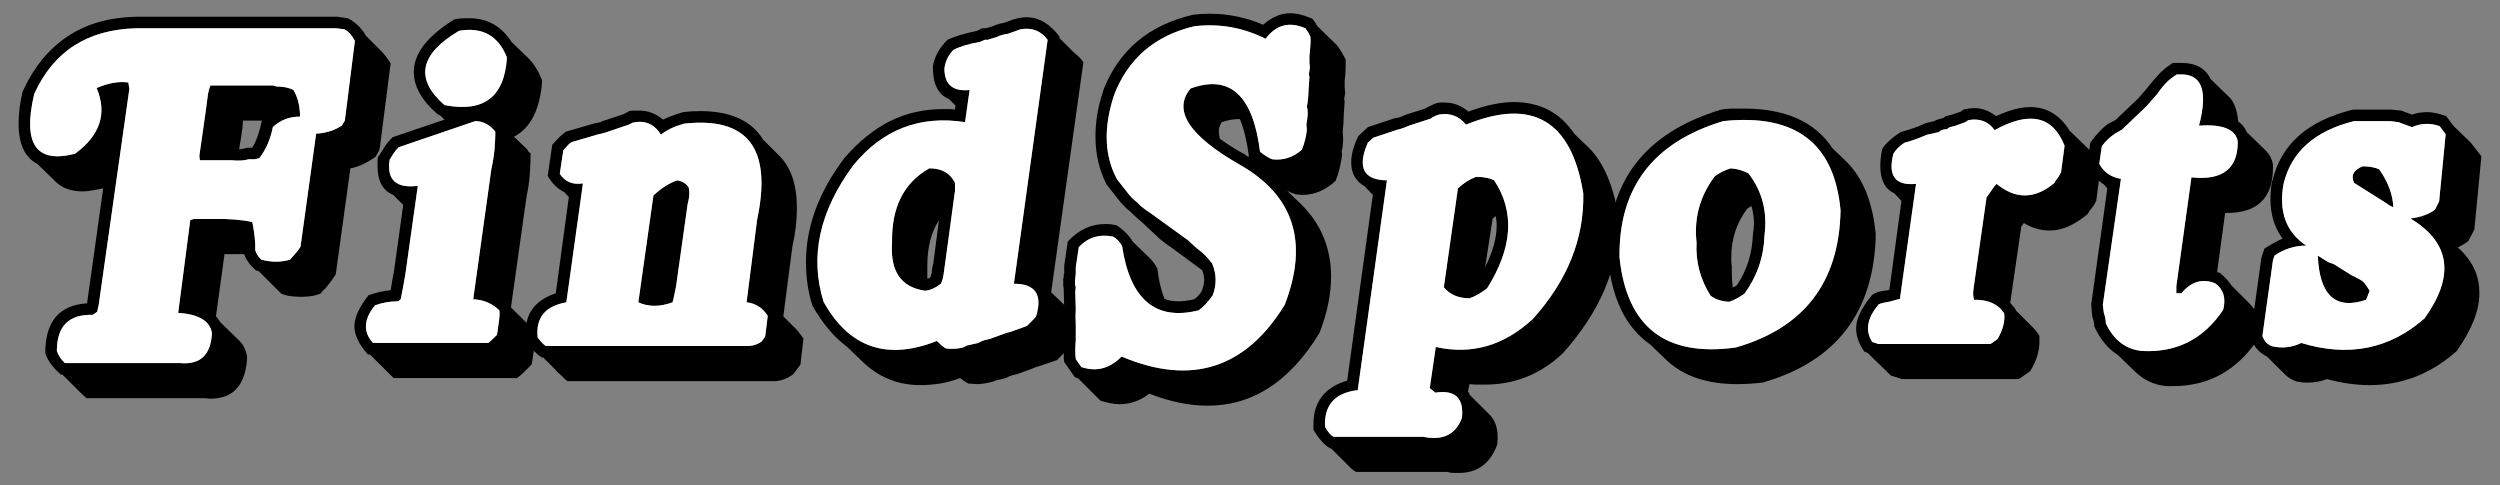 <?xml version="1.0" encoding="UTF-8"?>
<svg id="Layer_1" data-name="Layer 1" xmlns="http://www.w3.org/2000/svg" viewBox="0 0 3045.31 591.01">
  <rect x="0" y="0" width="3045.31" height="591.01" fill="#808080" stroke="none"/>
  <defs>
    <style>
      .cls-1 {
        fill: #000;
      }

      .cls-1, .cls-2 {
        stroke-width: 0px;
      }

      .cls-2 {
        fill: #fff;
      }
    </style>
  </defs>
  <g id="FindSports">
    <path class="cls-1" d="M1820.08,219.7c-5.31-2.85-12.68-4.29-22.08-4.29-7.77,2.86-15.12,7.55-22.07,14.06l-17.17,120.44c7.35,8.97,17.78,13.45,31.27,13.45,3.68-1.22,7.26-2.84,10.74-4.89,3.47-2.03,7.05-4.48,10.73-7.33,31.07-49.31,33.93-93.13,8.58-131.44ZM1809.05,325.46l9.2-59.3c.81-.4,2.04-1.43,3.68-3.05.4,2.04.7,3.97.91,5.8.2,1.84.31,3.77.31,5.81,0,15.08-4.71,32-14.11,50.74h.01ZM1820.08,219.7c-5.31-2.85-12.68-4.29-22.08-4.29-7.77,2.86-15.12,7.55-22.07,14.06l-17.17,120.44c7.35,8.97,17.78,13.45,31.27,13.45,3.68-1.22,7.26-2.84,10.74-4.89,3.47-2.03,7.05-4.48,10.73-7.33,31.07-49.31,33.93-93.13,8.58-131.44ZM1809.05,325.46l9.2-59.3c.81-.4,2.04-1.43,3.68-3.05.4,2.04.7,3.97.91,5.8.2,1.84.31,3.77.31,5.81,0,15.08-4.71,32-14.11,50.74h.01ZM1935.38,179.95l-17.79-17.12c-17.17-25.67-41.69-38.51-73.59-38.51-15.94,0-34.34,3.88-55.19,11.62-8.58-7.34-18.2-11-28.81-11h-5.53c-1.63,0-3.67.4-6.13,1.22-6.55,2.85-10.64,4.88-12.27,6.11l-23.3,7.34c-.42.4-.82.61-1.23.61h-.62c-3.28,2.04-7.15,3.27-11.65,3.67l-33.11,11-11.64,11.01c-5.73,11.82-8.59,22.42-8.59,31.79,0,13.45,5.52,23.23,16.56,29.34l9.81,10.39-31.28,226.21c-27.39,8.15-41.09,25.88-41.09,53.18v6.72c6.53,11,13.29,18.54,20.23,22.62h1.23l22.08,22.01c2.45,2.85,5.31,5.1,8.59,6.72h111c2.45.82,4.91,1.22,7.35,1.22h6.75c22.48,0,38.02-11.42,46.6-34.24,0-1.22.09-2.75.3-4.58.2-1.84.3-3.16.3-3.97,0-12.23-3.28-21.62-9.81-28.13l-23.31-23.23c-.82-.81-1.33-1.62-1.53-2.44-.21-.82-.72-1.63-1.53-2.45l1.84-9.17c3.28.4,6.34.61,9.2.61h9.82c35.97,0,67.46-12.63,94.44-37.91,45.38-50.52,68.06-103.72,68.06-159.56v-6.72c-6.14-38.31-18.2-66.43-36.18-84.38l.02.02ZM1867.3,388.43c-35.16,32.62-74.62,44.02-118.36,34.24l-7.35,50.13,6.74,5.51c24.12-3.67,34.95,6.52,32.5,30.57-7.35,20.37-23.09,28.12-47.21,23.23h-109.16c-3.68-2.05-7.16-6.12-10.43-12.23-1.23-26.49,12.05-41.36,39.86-44.63l35.57-255.54c-28.62-.4-36.39-15.69-23.31-45.85l6.74-6.12,29.44-9.78c2.04-.4,4.19-1.01,6.44-1.84,2.24-.81,4.8-1.83,7.67-3.05l26.37-8.55c1.62-1.63,4.9-3.27,9.81-4.89,13.49-2.45,24.53,1.63,33.11,12.22,80.96-33.01,128.57-5.1,142.89,83.76,1.23,55.02-19.23,105.97-61.33,152.84v-.02ZM1798,215.41c-7.77,2.86-15.12,7.55-22.07,14.06l-17.17,120.44c7.35,8.97,17.78,13.45,31.27,13.45,3.68-1.22,7.26-2.84,10.74-4.89,3.47-2.03,7.05-4.48,10.73-7.33,31.07-49.31,33.93-93.13,8.58-131.44-5.31-2.85-12.68-4.29-22.08-4.29ZM1822.84,268.91c.2,1.84.31,3.77.31,5.81,0,15.08-4.71,32-14.11,50.74l9.2-59.3c.81-.4,2.04-1.43,3.68-3.05.4,2.04.7,3.97.91,5.8h.01Z"/>
    <path class="cls-2" d="M1867.3,388.43c42.1-46.86,62.56-97.81,61.33-152.84-14.32-88.85-61.94-116.77-142.89-83.76-8.58-10.6-19.63-14.67-33.11-12.22-4.91,1.63-8.18,3.27-9.81,4.89l-26.37,8.55c-2.87,1.22-5.43,2.24-7.67,3.05-2.25.83-4.4,1.44-6.44,1.84l-29.44,9.78-6.74,6.12c-13.08,30.16-5.31,45.45,23.31,45.85l-35.57,255.54c-27.81,3.27-41.09,18.14-39.86,44.63,3.27,6.12,6.74,10.18,10.43,12.23h109.16c24.12,4.88,39.86-2.86,47.21-23.23,2.45-24.04-8.38-34.24-32.5-30.57l-6.74-5.51,7.35-50.13c43.74,9.79,83.2-1.62,118.36-34.24v.02ZM1775.93,229.47c6.95-6.51,14.3-11.2,22.07-14.06,9.4,0,16.76,1.44,22.08,4.29,25.35,38.31,22.49,82.13-8.58,131.44-3.68,2.85-7.26,5.3-10.73,7.33-3.48,2.05-7.06,3.67-10.74,4.89-13.49,0-23.92-4.48-31.27-13.45l17.17-120.44Z"/>
    <path class="cls-1" d="M2129.78,211.13c-3.28-1.62-6.54-2.95-9.81-3.97-3.29-1.01-7.16-1.73-11.65-2.13-6.96,2.04-13.5,5.3-19.63,9.78-17.99,24.05-25.36,50.95-22.08,80.69-1.23,23.23,4.49,44.84,17.17,64.81,6.14,4.49,13.69,6.94,22.69,7.33,5.72-2.03,11.86-5.29,18.4-9.78,15.54-21.19,23.71-45.03,24.53-71.53,3.68-28.52-2.87-53.59-19.63-75.19h.01ZM2136.22,278.08c-.21,2.24-.52,4.59-.92,7.04-.82,23.64-7.35,44.43-19.63,62.35-.82.82-1.63,1.32-2.45,1.53s-1.63.72-2.44,1.53c-.42-3.26-.72-6.31-.92-9.17-.21-2.84-.3-5.89-.3-9.17v-7.95c-.42-2.03-.62-3.86-.62-5.5v-5.5c0-22.42,6.54-42.18,19.63-59.3,2.45-1.63,4.09-2.65,4.91-3.05,2.04,7.33,3.06,14.27,3.06,20.78,0,2.05-.1,4.19-.3,6.42h-.02ZM2129.78,211.13c-3.28-1.62-6.54-2.95-9.81-3.97-3.29-1.01-7.16-1.73-11.65-2.13-6.96,2.04-13.5,5.3-19.63,9.78-17.99,24.05-25.36,50.95-22.08,80.69-1.23,23.23,4.49,44.84,17.17,64.81,6.14,4.49,13.69,6.94,22.69,7.33,5.72-2.03,11.86-5.29,18.4-9.78,15.54-21.19,23.71-45.03,24.53-71.53,3.68-28.52-2.87-53.59-19.63-75.19h.01ZM2136.22,278.08c-.21,2.24-.52,4.59-.92,7.04-.82,23.64-7.35,44.43-19.63,62.35-.82.82-1.63,1.32-2.45,1.53s-1.63.72-2.44,1.53c-.42-3.26-.72-6.31-.92-9.17-.21-2.84-.3-5.89-.3-9.17v-7.95c-.42-2.03-.62-3.86-.62-5.5v-5.5c0-22.42,6.54-42.18,19.63-59.3,2.45-1.63,4.09-2.65,4.91-3.05,2.04,7.33,3.06,14.27,3.06,20.78,0,2.05-.1,4.19-.3,6.42h-.02ZM2249.36,197.08l-17.17-16.51c-21.27-32.19-57.24-48.3-107.93-48.3h-14.11c-4.5,0-9,.41-13.49,1.22-91.99,27.72-137.99,86.61-137.99,176.69v4.88c4.91,49.32,22.08,84.17,51.51,104.55l17.79,17.12c20.85,20.79,50.07,31.18,87.69,31.18,10.21,0,20.64-.62,31.28-1.84,89.94-25.67,135.94-85.79,137.99-180.35-3.68-39.13-15.55-68.67-35.57-88.64h0ZM2114.44,423.28c-85.45,11.82-132.67-24.66-141.66-109.44-1.23-85.17,40.87-140.61,126.33-166.28,87.89-9.37,135.53,26.89,142.88,108.82-1.63,87.22-44.15,142.86-127.56,166.9h0ZM2119.97,207.16c-3.29-1.01-7.16-1.73-11.65-2.13-6.96,2.04-13.5,5.3-19.63,9.78-17.99,24.05-25.36,50.95-22.08,80.69-1.23,23.23,4.49,44.84,17.17,64.81,6.14,4.49,13.69,6.94,22.69,7.33,5.72-2.03,11.86-5.29,18.4-9.78,15.54-21.19,23.71-45.03,24.53-71.53,3.68-28.52-2.87-53.59-19.63-75.19-3.28-1.62-6.54-2.95-9.81-3.97h.01ZM2136.52,271.66c0,2.05-.1,4.19-.3,6.42-.21,2.24-.52,4.59-.92,7.04-.82,23.64-7.35,44.43-19.63,62.35-.82.82-1.63,1.32-2.45,1.53s-1.63.72-2.44,1.53c-.42-3.26-.72-6.31-.92-9.17-.21-2.84-.3-5.89-.3-9.17v-7.95c-.42-2.03-.62-3.86-.62-5.5v-5.5c0-22.42,6.54-42.18,19.63-59.3,2.45-1.63,4.09-2.65,4.91-3.05,2.04,7.33,3.06,14.27,3.06,20.78h-.02Z"/>
    <path class="cls-2" d="M2099.12,147.56c-85.46,25.67-127.56,81.11-126.33,166.28,8.99,84.78,56.21,121.26,141.66,109.44,83.41-24.04,125.93-79.68,127.56-166.9-7.35-81.93-54.99-118.2-142.88-108.82h-.01ZM2149.4,286.33c-.82,26.5-9,50.34-24.53,71.53-6.54,4.49-12.68,7.74-18.4,9.78-9-.39-16.55-2.84-22.69-7.33-12.68-19.97-18.4-41.58-17.17-64.81-3.28-29.75,4.09-56.64,22.08-80.69,6.13-4.48,12.67-7.73,19.63-9.78,4.49.4,8.37,1.12,11.65,2.13,3.27,1.02,6.53,2.36,9.81,3.97,16.76,21.61,23.31,46.67,19.63,75.19h-.01Z"/>
    <path class="cls-1" d="M2550.47,190.35c-2.86-4.88-6.14-8.96-9.81-12.22l-19.63-18.95c-11.87-19.16-27.81-28.74-47.84-28.74-11.86,0-25.75,3.67-41.69,11-8.59-6.51-17.38-9.78-26.37-9.78-1.64,0-3.38.1-5.21.3-1.85.21-4.6.72-8.28,1.53l-2.45,1.83-.62.62-12.88,4.28-5.52,1.22-3.06,2.45c-4.5.82-8.18,2.04-11.03,3.67l-10.43,2.45c-6.96,3.27-12.88,5.6-17.79,7.03-4.91,1.44-9.2,2.75-12.88,3.97-11.03,7.34-18.4,14.06-22.07,20.17-1.64,6.53-2.45,13.66-2.45,21.4,0,16.71,5.72,27.71,17.17,33.01l8.58,9.17-14.72,108.21-2.45.62c-3.28.4-6.34.91-9.2,1.53-2.86.61-5.93,1.94-9.2,3.97-6.13,7.33-10.94,14.47-14.41,21.39-3.48,6.94-5.21,13.45-5.21,19.56,0,4.89.82,9.59,2.45,14.06,1.63,4.49,4.09,9.17,7.36,14.05l4.29,1.84,28.22,27.51,13.49,4.28h142.28l14.1-9.78c4.09-6.93,6.95-13.25,8.59-18.96,1.63-5.7,2.45-11,2.45-15.89v-7.95c-2.05-3.67-4.91-7.34-8.59-11l-20.23-20.18v-.61c-.82-1.63-1.84-3.06-3.06-4.28-1.23-1.22-2.45-2.65-3.68-4.29l13.49-92.92c.81-.82,1.43-1.54,1.84-2.14.41-.62.82-1.31,1.23-2.14,9.82,6.12,20.45,9.17,31.9,9.17,14.72,0,30.04-6.72,45.99-20.17l2.45-4.28.62-.62c2.04-2.45,3.57-4.48,4.59-6.11,1.01-1.63,1.94-3.46,2.76-5.51l4.91-37.9c-2.45-5.71-5.11-11.01-7.97-15.9l-.03.03ZM2510.61,209.91c-.82,1.64-1.74,3.27-2.76,4.89-1.02,1.64-2.36,3.47-3.99,5.5l-1.23,2.45c-23.72,19.98-47.22,20.38-70.53,1.22-2.05,2.04-3.99,4.49-5.82,7.34-1.85,2.85-3.99,5.9-6.44,9.17l-15.33,107.59c-.41,2.45-.72,5.11-.91,7.96-.21,2.85.09,5.9.91,9.17,17.17-.4,29.44,5.1,36.8,16.5,1.23,9.38-1.44,19.78-7.97,31.18l-8.58,6.12h-136.76l-7.36-2.45c-9-13.85-6.34-29.14,7.97-45.85,1.63-.82,3.47-1.43,5.53-1.84,2.04-.39,4.29-.81,6.74-1.22l13.49-3.66,19.63-140.01c-25.36,2.45-34.55-9.78-27.6-36.68,2.85-4.89,7.35-9.37,13.49-13.45,6.95-1.63,16.15-4.89,27.6-9.79l14.11-3.05c2.45-2.45,5.72-3.67,9.81-3.67l3.68-2.45,5.52-1.22,13.49-4.88,3.68-2.45c13.89-2.45,24.53,1.63,31.89,12.22,42.52-23.63,70.94-17.32,85.25,18.96l-4.29,32.4h-.02Z"/>
    <path class="cls-2" d="M2514.9,177.51l-4.29,32.4c-.82,1.64-1.74,3.27-2.76,4.89-1.02,1.64-2.36,3.47-3.99,5.5l-1.23,2.45c-23.72,19.98-47.22,20.38-70.53,1.22-2.05,2.04-3.99,4.49-5.82,7.34-1.85,2.85-3.99,5.9-6.44,9.17l-15.33,107.59c-.41,2.45-.72,5.11-.91,7.96-.21,2.85.09,5.9.91,9.17,17.17-.4,29.44,5.1,36.8,16.5,1.23,9.38-1.44,19.78-7.97,31.18l-8.58,6.12h-136.76l-7.36-2.45c-9-13.85-6.34-29.14,7.97-45.85,1.63-.82,3.47-1.43,5.53-1.84,2.04-.39,4.29-.81,6.74-1.22l13.49-3.66,19.63-140.01c-25.36,2.45-34.55-9.78-27.6-36.68,2.85-4.89,7.35-9.37,13.49-13.45,6.95-1.63,16.15-4.89,27.6-9.79l14.11-3.05c2.45-2.45,5.72-3.67,9.81-3.67l3.68-2.45,5.52-1.22,13.49-4.88,3.68-2.45c13.89-2.45,24.53,1.63,31.89,12.22,42.52-23.63,70.94-17.32,85.25,18.96h-.02Z"/>
    <path class="cls-1" d="M2760.2,183.62l-23.31-22.62c-2.45-5.7-5.93-9.98-10.43-12.84-1.23-13.45-4.71-23.22-10.43-29.34l-23.3-22.62c-6.14-13.04-18-19.56-35.57-19.56h-10.43c-6.96,4.49-12.58,9.07-16.87,13.75-4.29,4.69-8.28,9.28-11.96,13.76l-1.84,2.45-3.07,3.66-4.29,4.89-3.68,4.28-.61.62-27.6,26.29-8.59,4.28c-6.96,4.89-14.31,12.64-22.08,23.23l-3.67,28.12c5.3,10.19,12.05,17.73,20.23,22.63l4.29,4.88-19.63,141.23,1.23,14.67c1.63,4.49,2.45,8.55,2.45,12.22,7.36,15.89,16.96,27.51,28.82,34.85l20.23,19.56c11.04,11,24.12,17.12,39.25,18.34h7.36c43.33,0,77.67-18.75,103.03-56.25,1.23-3.67,1.94-6.82,2.15-9.47.19-2.65.3-4.99.3-7.04,0-10.6-4.1-19.96-12.27-28.12l-.79-.53c.26.08.53.26.79.53l-21.46-21.4c-4.09-6.11-9-11.41-14.72-15.89-.82,0-1.33-.09-1.53-.3-.21-.2-.72-.3-1.53-.3l9.81-72.14h1.85c37.61,0,56.41-18.34,56.41-55.02v-4.28c-1.23-6.51-4.09-12.02-8.58-16.51h.04ZM2669.44,216.03l-18.4,132.66v8.56h6.14c11.85-14.27,25.54-18.34,41.09-12.23,10.21,7.34,13.49,18.14,9.81,32.41-23.71,35.46-56.42,52.17-98.12,50.13-20.04-1.63-34.96-12.84-44.77-33.63,0-4.06-.82-8.34-2.45-12.83l-1.23-9.79,22.08-153.45c-12.27-2.03-21.07-8.15-26.37-18.34l3.06-21.39c4.49-6.12,9.82-11.2,15.94-15.29l8.59-4.88,30.05-28.74,4.29-4.89,4.29-4.89,4.29-4.88,1.23-1.84c2.86-4.06,6.02-7.95,9.5-11.62,3.47-3.66,7.87-7.12,13.18-10.38h2.45c27.8-1.63,35.97,19.16,24.53,62.35,28.61-2.03,44.35,4.28,47.22,18.95.41,33.43-18.4,48.1-56.42,44.02h.02Z"/>
    <path class="cls-2" d="M2651.04,348.69v8.56h6.14c11.85-14.27,25.54-18.34,41.09-12.23,10.21,7.34,13.49,18.14,9.81,32.41-23.71,35.46-56.42,52.17-98.12,50.13-20.04-1.63-34.96-12.84-44.77-33.63,0-4.06-.82-8.34-2.45-12.83l-1.23-9.79,22.08-153.45c-12.27-2.03-21.07-8.15-26.37-18.34l3.06-21.39c4.49-6.12,9.82-11.2,15.94-15.29l8.59-4.88,30.05-28.74,4.29-4.89,4.29-4.89,4.29-4.88,1.23-1.84c2.86-4.06,6.02-7.95,9.5-11.62,3.47-3.66,7.87-7.12,13.18-10.38h2.45c27.8-1.63,35.97,19.16,24.53,62.35,28.61-2.03,44.35,4.28,47.22,18.95.41,33.43-18.4,48.1-56.42,44.02l-18.4,132.66h.02Z"/>
    <path class="cls-1" d="M2882.84,348.39c-1.23-1.84-2.86-3.77-4.91-5.81-2.86-2.03-7.35-4.48-13.49-7.33l-21.46-13.46-6.74-2.44-12.88-7.95c2.04,48.5,21.66,66.43,58.88,53.8l4.29-11.01c-1.23-2.03-2.45-3.97-3.68-5.8h-.01ZM2898.17,206.25c-5.73-2.45-12.47-3.67-20.24-3.67-11.03,4.49-14.51,11.21-10.43,20.17l30.05,18.95,9.82,6.12c2.04,1.64,3.77,2.75,5.21,3.37,1.42.61,2.34,1.12,2.76,1.53-.42-15.08-6.14-30.57-17.17-46.46h0ZM2898.17,206.25c-5.73-2.45-12.47-3.67-20.24-3.67-11.03,4.49-14.51,11.21-10.43,20.17l30.05,18.95,9.82,6.12c2.04,1.64,3.77,2.75,5.21,3.37,1.42.61,2.34,1.12,2.76,1.53-.42-15.08-6.14-30.57-17.17-46.46h0ZM2877.93,342.57c-2.86-2.03-7.35-4.48-13.49-7.33l-21.46-13.46-6.74-2.44-12.88-7.95c2.04,48.5,21.66,66.43,58.88,53.8l4.29-11.01c-1.23-2.03-2.45-3.97-3.68-5.8-1.23-1.84-2.86-3.77-4.91-5.81h-.01ZM2993.84,301.62c2.05-1.22,4.19-2.45,6.44-3.67,2.24-1.22,4.39-2.64,6.44-4.28l7.36-14.06,8.58-89.26-12.88-16.5-20.84-20.18-9.2-12.22c-9.01-3.26-16.78-4.89-23.31-4.89-6.14,0-12.26,1.03-18.4,3.06l-12.88-4.89-12.26-1.22h-46.6c-55.19,13.45-87.91,42.39-98.13,86.81l-.61.62c-1.23,6.94-1.85,14.27-1.85,22,0,18.34,4.91,34.25,14.72,47.69-6.54,2.85-13.89,6.94-22.07,12.22l-3.68,11-13.49,97.21c4.49,11.42,11.24,19.17,20.23,23.23l21.46,21.39c4.49,4.5,9.6,7.55,15.34,9.17,2.04.41,3.99.72,5.82.92,1.85.21,3.99.3,6.44.3,8.99,0,16.96-1.42,23.92-4.28,18.4,4.89,35.77,7.34,52.13,7.34,39.65,0,75.02-13.85,106.09-41.58,18.4-26.08,27.6-49.52,27.6-70.3s-7.57-37.5-22.69-52.59l-3.68-3.05h0ZM2953.37,387.82c-42.53,37.5-92.61,47.48-150.25,29.96-10.64,5.3-22.08,6.72-34.35,4.28-6.13-1.63-10.42-5.9-12.87-12.84l12.87-92.31,1.85-5.5c11.86-8.15,24.73-12.23,38.63-12.23-24.52-16.3-33.72-41.36-27.6-75.19,9.4-39.13,38.02-64.6,85.85-76.42h44.16l9.81,1.22,16.56,6.11c11.03-4.88,22.28-5.29,33.73-1.22l7.35,9.79-7.97,81.92-4.91,9.79c-7.35,5.71-17.37,9.37-30.04,11,48.64,29.34,54.36,69.91,17.17,121.66v-.02ZM2877.93,202.58c-11.03,4.49-14.51,11.21-10.43,20.17l30.05,18.95,9.82,6.12c2.04,1.64,3.77,2.75,5.21,3.37,1.42.61,2.34,1.12,2.76,1.53-.42-15.08-6.14-30.57-17.17-46.46-5.73-2.45-12.47-3.67-20.24-3.67h0ZM2877.93,342.57c-2.86-2.03-7.35-4.48-13.49-7.33l-21.46-13.46-6.74-2.44-12.88-7.95c2.04,48.5,21.66,66.43,58.88,53.8l4.29-11.01c-1.23-2.03-2.45-3.97-3.68-5.8-1.23-1.84-2.86-3.77-4.91-5.81h-.01ZM2882.84,348.39c-1.23-1.84-2.86-3.77-4.91-5.81-2.86-2.03-7.35-4.48-13.49-7.33l-21.46-13.46-6.74-2.44-12.88-7.95c2.04,48.5,21.66,66.43,58.88,53.8l4.29-11.01c-1.23-2.03-2.45-3.97-3.68-5.8h-.01ZM2898.17,206.25c-5.73-2.45-12.47-3.67-20.24-3.67-11.03,4.49-14.51,11.21-10.43,20.17l30.05,18.95,9.82,6.12c2.04,1.64,3.77,2.75,5.21,3.37,1.42.61,2.34,1.12,2.76,1.53-.42-15.08-6.14-30.57-17.17-46.46h0ZM2882.84,348.39c-1.23-1.84-2.86-3.77-4.91-5.81-2.86-2.03-7.35-4.48-13.49-7.33l-21.46-13.46-6.74-2.44-12.88-7.95c2.04,48.5,21.66,66.43,58.88,53.8l4.29-11.01c-1.23-2.03-2.45-3.97-3.68-5.8h-.01ZM2898.17,206.25c-5.73-2.45-12.47-3.67-20.24-3.67-11.03,4.49-14.51,11.21-10.43,20.17l30.05,18.95,9.82,6.12c2.04,1.64,3.77,2.75,5.21,3.37,1.42.61,2.34,1.12,2.76,1.53-.42-15.08-6.14-30.57-17.17-46.46h0Z"/>
    <path class="cls-2" d="M2936.2,266.16c12.67-1.63,22.69-5.29,30.04-11l4.91-9.79,7.97-81.92-7.35-9.79c-11.45-4.06-22.7-3.66-33.73,1.22l-16.56-6.11-9.81-1.22h-44.16c-47.83,11.82-76.45,37.29-85.85,76.42-6.13,33.83,3.07,58.9,27.6,75.19-13.91,0-26.78,4.08-38.63,12.23l-1.85,5.5-12.87,92.31c2.45,6.94,6.74,11.21,12.87,12.84,12.27,2.45,23.71,1.02,34.35-4.28,57.64,17.52,107.72,7.54,150.25-29.96,37.19-51.76,31.47-92.32-17.17-121.66v.02ZM2882.23,365.2c-37.21,12.63-56.84-5.3-58.88-53.8l12.88,7.95,6.74,2.44,21.46,13.46c6.14,2.85,10.63,5.3,13.49,7.33,2.05,2.04,3.68,3.97,4.91,5.81,1.23,1.83,2.45,3.77,3.68,5.8l-4.29,11.01h.01ZM2912.59,251.18c-1.44-.62-3.17-1.73-5.21-3.37l-9.82-6.12-30.05-18.95c-4.09-8.96-.61-15.68,10.43-20.17,7.77,0,14.51,1.22,20.24,3.67,11.03,15.89,16.76,31.38,17.17,46.46-.42-.4-1.34-.92-2.76-1.53h0Z"/>
    <path class="cls-1" d="M1634.58,64.1c-1.44-2.64-3.38-5.59-5.82-8.86l-23.93-23.23c-.82-1.22-1.63-2.54-2.45-3.97s-2.05-3.15-3.67-5.2c-10.22-4.48-19.23-6.72-26.99-6.72-11.45,0-22.49,4.69-33.11,14.05-20.85-8.96-42.53-13.45-65-13.45-3.68,0-7.16.11-10.43.3-3.28.21-6.54.52-9.82.92-54.37,12.64-90.97,43.62-109.77,92.93v.61c-3.28,9.79-5.63,19.17-7.05,28.13-1.44,8.97-2.15,17.94-2.15,26.89,0,21.2,4.49,40.56,13.49,58.09l12.88,16.5c5.72,7.34,11.04,12.84,15.94,16.51l3.68,3.66c1.23,1.22,2.76,2.66,4.6,4.29s3.57,3.05,5.2,4.28l12.27,11.62c.81.82,1.84,1.74,3.06,2.75,1.23,1.02,2.24,1.94,3.06,2.75l3.68,3.67c2.04,1.63,4.09,3.27,6.14,4.88,2.04,1.64,3.68,2.86,4.91,3.67l1.23.62,39.86,29.34c1.62,3.67,2.45,7.54,2.45,11.62s-1.03,8.77-3.07,14.06c-2.86,4.49-5.93,7.74-9.2,9.78-3.67.82-7.15,1.44-10.43,1.83-3.28.41-6.13.62-8.58.62-6.96,0-12.68-1.01-17.17-3.05-4.1-10.6-6.96-22.82-8.59-36.68-2.45-4.89-5.52-9.17-9.2-12.84l-20.84-20.17c-4.51-7.74-11.26-14.47-20.24-20.18h-1.23c-1.63-.39-3.28-.71-4.9-.92-1.64-.19-4.1-.3-7.36-.3-17.17,0-32.3,7.14-45.39,21.4l-4.29,29.34v9.17c0,.4-.1.72-.3.92-.21.2-.3.52-.3.91v1.84c0,.82-.11,1.43-.31,1.83-.2.41-.3,1.02-.3,1.83v6.73c0,1.21.2,2.65.62,4.28v3.05l.61,22.01c-.41,2.04-.61,3.88-.61,5.5v9.79c0,2.04.2,4.07.61,6.11v15.29c-.41,2.45-.61,4.89-.61,7.33v14.68c0,2.45.2,4.49.61,6.11l12.88,18.34c1.63.83,2.86,1.22,3.68,1.22l27.6,27.51c8.99,2.86,16.76,4.28,23.3,4.28,13.08,0,25.14-4.28,36.19-12.83,24.93,9.78,48.65,14.67,71.14,14.67,54.78,0,100.16-29.54,136.14-88.65,9.4-24.04,14.11-46.86,14.11-68.47,0-34.64-12.07-63.98-36.19-88.04l-15.33-14.67-1.85-1.83c3.28,1.63,6.75,3.05,10.43,4.28,1.23,0,2.66.1,4.3.3,1.62.21,2.85.3,3.67.3,14.73,0,28.22-5.7,40.48-17.12,2.04-4.89,3.68-9.98,4.91-15.28,1.23-5.3,2.24-10.8,3.06-16.51l-.61-4.28c1.23-4.07,1.84-9.17,1.84-15.29,0-2.03-.1-3.76-.3-5.2-.21-1.43-.3-2.54-.3-3.36.4-3.27.71-6.21.91-8.87.2-2.65.31-5.6.31-8.87l1.22-19.56-.61-2.45,1.23-7.33-.62-7.34v-7.33c.41-3.27.71-6.22.92-8.87.2-2.65.3-5.6.3-8.87v-8.55c-1.63-2.85-3.16-5.6-4.59-8.26h0ZM1595.63,82.14l-1.23,7.95.62,3.67-1.23,18.34c0,5.3-.61,11.21-1.84,17.72.81,3.27,1.12,6.63.91,10.09-.21,3.47-.72,7.44-1.53,11.92l.62,6.12c-.42,4.07-1.14,8.16-2.15,12.22-1.02,4.07-2.35,8.16-3.99,12.22-10.64,9.38-22.69,13.26-36.19,11.62-2.05-.81-4.39-2.03-7.05-3.67-2.67-1.62-5.21-3.46-7.67-5.5-8.58-68.88-36.8-94.55-84.63-77.02-22.08,26.49-2.05,57.46,60.1,92.92,65.81,37.5,84.01,94.36,54.58,170.57-47.83,77.85-114.06,98.84-198.7,62.97-14.31,14.67-30.66,18.96-49.06,12.84l-6.74-9.78c-.82-6.12-.82-13.85,0-23.23v-18.34c-.42-7.73-.42-14.06,0-18.96l-.62-22,.62-4.89c-.82-2.03-1.14-4.59-.92-7.64.2-3.05.51-6.21.92-9.47v-7.34l3.68-24.45c11.03-11.82,24.93-16.1,41.69-12.84,4.49,2.45,8.17,6.32,11.05,11.62,9.81,65.22,40.87,91.3,93.22,78.25,2.85-2.03,5.71-4.58,8.58-7.63,2.86-3.06,5.72-6.62,8.59-10.71,4.9-13.03,4.69-25.87-.62-38.51-2.05-2.85-4.59-5.9-7.67-9.17-3.06-3.26-6.85-6.51-11.34-9.78l-7.36-6.73-2.45-2.44-46.6-33.63c-1.23-.81-2.87-1.93-4.91-3.37-2.05-1.42-4.29-3.14-6.74-5.19l-4.29-4.29c-4.5-3.26-9-7.95-13.49-14.05l-11.04-14.06c-15.54-28.52-16.77-62.76-3.68-102.71,17.17-44.43,49.68-72.34,97.51-83.76,30.67-3.67,59.69,1.44,87.08,15.29,12.67-17.13,28.82-21.4,48.45-12.84,1.23,1.63,2.35,3.27,3.38,4.88,1.01,1.64,1.94,3.47,2.76,5.51.41,5.3,0,13.04-1.23,23.22v8.56l.61,5.5h0ZM1521.43,190.96c-2.05-.4-3.48-1.22-4.29-2.45-6.14-3.26-11.75-6.51-16.87-9.78-5.12-3.27-9.92-6.52-14.41-9.79-.82-4.06-1.23-7.13-1.23-9.17,0-3.67,1.23-7.33,3.68-11,7.35-2.45,13.89-3.67,19.63-3.67h2.45c4.9,11.83,8.58,27.11,11.03,45.85h.01Z"/>
    <path class="cls-2" d="M1595.63,82.14l-1.23,7.95.62,3.67-1.23,18.34c0,5.3-.61,11.21-1.84,17.72.81,3.27,1.12,6.63.91,10.09-.21,3.47-.72,7.44-1.53,11.92l.62,6.12c-.42,4.07-1.14,8.16-2.15,12.22-1.02,4.07-2.35,8.16-3.99,12.22-10.64,9.38-22.69,13.26-36.19,11.62-2.05-.81-4.39-2.03-7.05-3.67-2.67-1.62-5.21-3.46-7.67-5.5-8.58-68.88-36.8-94.55-84.63-77.02-22.08,26.49-2.05,57.46,60.1,92.92,65.81,37.5,84.01,94.36,54.58,170.57-47.83,77.85-114.06,98.84-198.7,62.97-14.31,14.67-30.66,18.96-49.06,12.84l-6.74-9.78c-.82-6.12-.82-13.85,0-23.23v-18.34c-.42-7.73-.42-14.06,0-18.96l-.62-22,.62-4.89c-.82-2.03-1.14-4.59-.92-7.64.2-3.05.51-6.21.92-9.47v-7.34l3.68-24.45c11.03-11.82,24.93-16.1,41.69-12.84,4.49,2.45,8.17,6.32,11.05,11.62,9.81,65.22,40.87,91.3,93.22,78.25,2.85-2.03,5.71-4.58,8.58-7.63,2.86-3.06,5.72-6.62,8.59-10.71,4.9-13.03,4.69-25.87-.62-38.51-2.05-2.85-4.59-5.9-7.67-9.17-3.06-3.26-6.85-6.51-11.34-9.78l-7.36-6.73-2.45-2.44-46.6-33.63c-1.23-.81-2.87-1.93-4.91-3.37-2.05-1.42-4.29-3.14-6.74-5.19l-4.29-4.29c-4.5-3.26-9-7.95-13.49-14.05l-11.04-14.06c-15.54-28.52-16.77-62.76-3.68-102.71,17.17-44.43,49.68-72.34,97.51-83.76,30.67-3.67,59.69,1.44,87.08,15.29,12.67-17.13,28.82-21.4,48.45-12.84,1.23,1.63,2.35,3.27,3.38,4.88,1.01,1.64,1.94,3.47,2.76,5.51.41,5.3,0,13.04-1.23,23.22v8.56l.61,5.5h0Z"/>
    <path class="cls-1" d="M1308.02,63.8l.62.62c0-.4-.21-.62-.62-.62ZM1132.02,205.03c-31.08,17.52-46.21,47.68-45.39,90.47-2.44,35.06,11.04,54.63,40.48,58.69,6.53-.81,12.88-3.67,19.02-8.55,1.62-3.26,2.76-7.24,3.37-11.92.62-4.68,1.33-9.88,2.15-15.59l11.65-85.59v-9.79c-5.73-11.82-16.16-17.72-31.28-17.72h0ZM1137.54,315.68c0,.82-.1,1.74-.3,2.75-.21,1.02-.3,1.94-.3,2.75-.42,1.22-.83,2.55-1.23,3.97-.42,1.44-.42,2.14,0,2.14-.42,1.22-.62,2.45-.62,3.67s-.21,2.23-.61,3.05c-.42.82-.62,1.44-.62,1.83,0,.41-.21,1.02-.61,1.84-1.23,1.22-2.45,1.83-3.68,1.83v-15.89c0-22.42,4.7-40.76,14.11-55.02l-6.14,47.08h0ZM1132.02,205.03c-31.08,17.52-46.21,47.68-45.39,90.47-2.44,35.06,11.04,54.63,40.48,58.69,6.53-.81,12.88-3.67,19.02-8.55,1.62-3.26,2.76-7.24,3.37-11.92.62-4.68,1.33-9.88,2.15-15.59l11.65-85.59v-9.79c-5.73-11.82-16.16-17.72-31.28-17.72h0ZM1137.54,315.68c0,.82-.1,1.74-.3,2.75-.21,1.02-.3,1.94-.3,2.75-.42,1.22-.83,2.55-1.23,3.97-.42,1.44-.42,2.14,0,2.14-.42,1.22-.62,2.45-.62,3.67s-.21,2.23-.61,3.05c-.42.82-.62,1.44-.62,1.83,0,.41-.21,1.02-.61,1.84-1.23,1.22-2.45,1.83-3.68,1.83v-15.89c0-22.42,4.7-40.76,14.11-55.02l-6.14,47.08h0ZM1280.43,356.03l39.24-280.01c-1.23-2.03-2.56-3.76-3.99-5.2-1.43-1.42-2.76-2.75-3.99-3.97l-3.06-2.44-.62-.62-17.78-17.72.61-1.22c-11.86-15.89-25.35-23.85-40.47-23.85-1.64,0-3.38.11-5.21.31-1.85.2-5.21.91-10.12,2.13l-11.65,4.29c-4.91.82-9.2,2.04-12.88,3.66l-1.22.62-8.59,2.45h-4.29l-6.14,3.05c-15.54,3.27-27.6,6.94-36.18,11-10.22,10.2-16.16,21.2-17.79,33.02,0,20.78,6.53,33.83,19.63,39.12l7.97,7.95-.61,4.89c-2.45-.4-4.91-.61-7.36-.61h-6.74c-24.13,0-46,4.99-65.62,14.97-19.63,9.99-38.02,24.97-55.19,44.93-31.08,41.17-46.6,83.35-46.6,126.56,0,19.16,2.66,36.88,7.97,53.18,12.26,21.61,26.37,38.32,42.31,50.13l17.17,16.51c20.03,19.97,43.95,29.96,71.76,29.96,7.76,0,15.63-.62,23.6-1.84,7.97-1.22,16.26-3.46,24.84-6.72,1.23.82,2.66,1.84,4.3,3.06,1.62,1.21,3.67,2.44,6.13,3.66,1.63,0,3.58.11,5.83.3,2.24.21,3.99.31,5.21.31,4.49,0,10.82-1.01,19.01-3.06l2.45-1.21,12.88-3.06c2.85-1.62,5.41-2.75,7.66-3.36,2.24-.62,4.39-1.12,6.44-1.54l21.47-7.95h-.62l7.97-2.44,19.63-6.73c2.86-2.84,5.42-5.5,7.67-7.95,2.24-2.45,5-5.5,8.28-9.17,1.23-4.48,2.24-8.45,3.07-11.92.81-3.46,1.22-6.81,1.22-10.08,0-11.01-2.86-19.35-8.58-25.07l-19.01-18.33h0ZM1235.05,345.64c26.16,0,35.15,13.25,26.99,39.74-1.64,2.04-3.38,3.97-5.21,5.8-1.85,1.84-3.79,3.78-5.83,5.81l-20.23,7.33-4.91,1.22-20.23,7.34c-2.05.4-4.2.92-6.44,1.53-2.25.61-4.81,1.74-7.67,3.37l-13.49,3.05-4.91,2.45c-3.28.82-6.54,1.32-9.81,1.53-3.29.21-6.96.1-11.05-.3-2.05-1.22-3.88-2.55-5.52-3.97-1.64-1.43-3.48-3.15-5.52-5.2-60.92,24.05-106.92,8.16-137.99-47.69-17.17-55.01-5.11-110.44,36.19-166.28,35.57-43.61,80.95-61.14,136.14-52.58l5.52-39.13c-20.45,2.04-30.66-6.72-30.66-26.29,1.23-8.96,4.91-16.51,11.03-22.62,7.76-4.07,18.6-7.34,32.51-9.79l5.52-2.45h3.68l11.65-3.66c2.85-1.63,7.14-2.85,12.88-3.67l15.32-5.5c13.9-2.45,24.93,1.83,33.11,12.83l-41.09,297.13h.02ZM1132.02,205.03c-31.08,17.52-46.21,47.68-45.39,90.47-2.44,35.06,11.04,54.63,40.48,58.69,6.53-.81,12.88-3.67,19.02-8.55,1.62-3.26,2.76-7.24,3.37-11.92.62-4.68,1.33-9.88,2.15-15.59l11.65-85.59v-9.79c-5.73-11.82-16.16-17.72-31.28-17.72h0ZM1137.54,315.68c0,.82-.1,1.74-.3,2.75-.21,1.02-.3,1.94-.3,2.75-.42,1.22-.83,2.55-1.23,3.97-.42,1.44-.42,2.14,0,2.14-.42,1.22-.62,2.45-.62,3.67s-.21,2.23-.61,3.05c-.42.82-.62,1.44-.62,1.83,0,.41-.21,1.02-.61,1.84-1.23,1.22-2.45,1.83-3.68,1.83v-15.89c0-22.42,4.7-40.76,14.11-55.02l-6.14,47.08h0Z"/>
    <path class="cls-2" d="M1235.05,345.64l41.09-297.13c-8.18-11-19.22-15.28-33.11-12.83l-15.32,5.5c-5.74.82-10.03,2.04-12.88,3.67l-11.65,3.66h-3.68l-5.52,2.45c-13.91,2.45-24.75,5.71-32.51,9.79-6.13,6.11-9.81,13.66-11.03,22.62,0,19.56,10.21,28.33,30.66,26.29l-5.52,39.13c-55.19-8.56-100.57,8.97-136.14,52.58-41.3,55.84-53.36,111.27-36.19,166.28,31.07,55.85,77.06,71.75,137.99,47.69,2.04,2.04,3.87,3.77,5.52,5.2,1.63,1.43,3.47,2.75,5.52,3.97,4.09.4,7.76.52,11.05.3,3.27-.2,6.53-.71,9.81-1.53l4.91-2.45,13.49-3.05c2.86-1.63,5.42-2.76,7.67-3.37,2.24-.61,4.39-1.12,6.44-1.53l20.23-7.34,4.91-1.22,20.23-7.33c2.04-2.03,3.99-3.97,5.83-5.81,1.84-1.83,3.57-3.76,5.21-5.8,8.16-26.49-.83-39.74-26.99-39.74h-.02ZM1163.3,232.54l-11.65,85.59c-.82,5.71-1.53,10.91-2.15,15.59-.61,4.68-1.74,8.67-3.37,11.92-6.14,4.88-12.49,7.74-19.02,8.55-29.43-4.06-42.92-23.63-40.48-58.69-.82-42.79,14.31-72.95,45.39-90.47,15.12,0,25.55,5.9,31.28,17.72v9.79Z"/>
    <path class="cls-1" d="M838.89,228.25c-3.28-4.88-7.97-7.73-14.11-8.55-9.41,3.27-19.01,9.38-28.82,18.34l-18.4,130.22c12.27,5.71,26.17,5.71,41.7,0,.81-2.85,1.53-5.9,2.15-9.17.61-3.26,1.32-6.72,2.14-10.39l14.11-100.26c.81-2.85,1.43-5.9,1.84-9.17.41-3.26.2-6.93-.61-11.01h0ZM838.89,228.25c-3.28-4.88-7.97-7.73-14.11-8.55-9.41,3.27-19.01,9.38-28.82,18.34l-18.4,130.22c12.27,5.71,26.17,5.71,41.7,0,.81-2.85,1.53-5.9,2.15-9.17.61-3.26,1.32-6.72,2.14-10.39l14.11-100.26c.81-2.85,1.43-5.9,1.84-9.17.41-3.26.2-6.93-.61-11.01h0ZM974.12,406.16c-1.44-2.04-2.97-3.87-4.6-5.5l-15.34-15.29,11.04-84.98c3.68-16.3,5.52-31.99,5.52-47.08,0-28.12-7.16-49.31-21.46-63.58l-19.63-19.56c-14.32-23.23-39.86-34.85-76.66-34.85-3.68,0-7.27.11-10.74.31-3.47.21-6.85.52-10.11.91-9.41,2.86-17.59,5.91-24.53,9.17-8.58-7.33-18.2-11-28.82-11h-6.74c-2.05,0-3.88.21-5.52.61l-6.74,3.67-27.6,9.17v.62l-3.68.61-5.52,1.22-33.73,9.79-7.35,6.11-9.2,9.79-5.52,37.91c5.3,9.37,12.26,16.1,20.84,20.17v.61l4.91,4.89-15.94,117.39c-24.53,8.15-36.8,24.04-36.8,47.68v5.5c0,1.22.1,2.35.3,3.37.2,1.02.31,1.73.31,2.13,6.95,9.38,13.28,15.89,19.01,19.56h1.84l15.34,15.29c.81,1.22,1.84,2.35,3.06,3.36,1.23,1.02,2.24,1.94,3.07,2.75,3.68,3.67,6.33,6.12,7.97,7.34h253.27c7.76-.4,15.12-3.26,22.08-8.56l8.58-11.61,3.68-31.8c-1.63-2.03-3.17-4.06-4.59-6.11h0ZM932.11,409.83l-4.3,6.11c-4.5,3.27-9.6,5.11-15.32,5.5h-247.76c-2.87-2.03-6.14-5.5-9.82-10.39-2.45-24.04,9.2-38.3,34.96-42.79l20.23-144.89c-12.26,2.04-21.67-1.84-28.21-11.62l4.29-28.74,6.74-7.34,3.06-2.45,31.28-9.17,4.91-1.22,4.91-1.22,28.82-9.78,4.9-2.45c14.72-3.26,26.17,1.64,34.34,14.67,6.95-5.7,16.35-10.18,28.22-13.45,77.67-8.55,107.32,30.37,88.92,116.77l-12.88,100.88c11.04,1.22,19.63,6.72,25.76,16.5l-3.06,25.07h0ZM824.78,219.7c-9.41,3.27-19.01,9.38-28.82,18.34l-18.4,130.22c12.27,5.71,26.17,5.71,41.7,0,.81-2.85,1.53-5.9,2.15-9.17.61-3.26,1.32-6.72,2.14-10.39l14.11-100.26c.81-2.85,1.43-5.9,1.84-9.17.41-3.26.2-6.93-.61-11.01-3.28-4.88-7.97-7.73-14.11-8.55h0Z"/>
    <path class="cls-2" d="M909.41,368.26l12.88-100.88c18.4-86.4-11.25-125.32-88.92-116.77-11.87,3.27-21.27,7.74-28.22,13.45-8.17-13.03-19.63-17.93-34.34-14.67l-4.9,2.45-28.82,9.78-4.91,1.22-4.91,1.22-31.28,9.17-3.06,2.45-6.74,7.34-4.29,28.74c6.53,9.78,15.94,13.66,28.21,11.62l-20.23,144.89c-25.76,4.49-37.41,18.75-34.96,42.79,3.68,4.89,6.95,8.36,9.82,10.39h247.76c5.72-.39,10.82-2.23,15.32-5.5l4.3-6.11,3.06-25.07c-6.14-9.78-14.72-15.28-25.76-16.5h0ZM839.5,239.26c-.41,3.27-1.02,6.32-1.84,9.17l-14.11,100.26c-.82,3.67-1.53,7.14-2.14,10.39-.62,3.27-1.34,6.32-2.15,9.17-15.54,5.71-29.43,5.71-41.7,0l18.4-130.22c9.82-8.96,19.41-15.08,28.82-18.34,6.14.82,10.83,3.67,14.11,8.55.81,4.08,1.01,7.76.61,11.01h0Z"/>
    <path class="cls-1" d="M641.43,239.26c2.04-9.37,3.37-18.65,3.99-27.81.61-9.18.91-17.43.91-24.76l-1.84-1.22c-.82-.82-1.33-1.53-1.53-2.14-.21-.61-.72-1.31-1.53-2.14l-15.34-14.67c20.44-10.59,31.89-33.42,34.34-68.47-4.5-11.4-10.02-20.37-16.55-26.89l-20.85-20.18c-12.27-19.15-29.44-28.74-51.51-28.74-4.51,0-8.08.11-10.74.31s-5.01.52-7.05.91c-33.11,20.38-49.68,41.79-49.68,64.19,0,17.53,9.6,34.65,28.82,51.35l3.68,1.84,4.91,4.88-63.17,21.4c-4.5,4.49-7.77,8.46-9.82,11.92-2.05,3.47-4.09,6.62-6.13,9.47-.42.41-.72.82-.92,1.22-.21.41-.52.82-.92,1.22-.41,1.63-.61,3.47-.61,5.5v6.12c0,17.94,6.33,29.55,19.01,34.84l12.27,12.23-11.65,83.75v-.61c-.42,1.22-.62,2.24-.62,3.05s-.21,1.84-.61,3.06c-.42,2.44-.83,4.88-1.23,7.33-.42,2.45-.82,4.89-1.23,7.34-4.5.4-9,1.12-13.49,2.13-4.5,1.02-9,2.36-13.5,3.97-11.45,14.67-17.17,27.31-17.17,37.91s5.53,22.01,16.56,34.24h2.45l28.82,28.74h150.25c3.27-2.45,5.72-4.48,7.35-6.12,1.63-1.62,3.28-3.26,4.91-4.88l5.52-5.5,1.23-6.72c.82-4.89,1.43-9.18,1.85-12.84.4-3.67.61-7.74.61-12.23v-9.17l-28.82-28.74,19.02-135.1h.01ZM608,389.65c-.61,4.49-1.33,9.59-2.14,15.29l-.62,3.05c-1.63,1.64-3.28,3.27-4.91,4.89-1.63,1.63-3.48,3.27-5.52,4.89h-140.43c-12.27-13.46-11.45-28.74,2.45-45.85,8.99-3.26,18.39-4.89,28.21-4.89l3.06-2.45c1.63-7.73,3.47-17.52,5.52-29.34l15.33-108.82c-26.58,3.27-38.02-7.34-34.34-31.79,1.23-2.04,2.66-4.38,4.29-7.04,1.63-2.64,3.88-5.39,6.74-8.25l93.22-31.79c9.4,0,17.58,4.28,24.53,12.84,0,5.71-.31,12.44-.92,20.17-.61,7.74-1.95,16.31-3.99,25.68l-22.08,158.34c12.27.41,22.89,4.89,31.89,13.45.41,3.27.31,7.14-.3,11.62h.01ZM541.47,127.99c-36.39-31.79-30.47-61.95,17.78-90.48,28.22-4.89,47.63,5.91,58.27,32.41-2.87,48.1-28.22,67.46-76.05,58.08h0Z"/>
    <path class="cls-2" d="M617.51,69.91c-2.87,48.1-28.22,67.46-76.05,58.08-36.39-31.79-30.47-61.95,17.78-90.48,28.22-4.89,47.63,5.91,58.27,32.41h0Z"/>
    <path class="cls-2" d="M608,389.65c-.61,4.49-1.33,9.59-2.14,15.29l-.62,3.05c-1.63,1.64-3.28,3.27-4.91,4.89-1.63,1.63-3.48,3.27-5.52,4.89h-140.43c-12.27-13.46-11.45-28.74,2.45-45.85,8.99-3.26,18.39-4.89,28.21-4.89l3.06-2.45c1.63-7.73,3.47-17.52,5.52-29.34l15.33-108.82c-26.58,3.27-38.02-7.34-34.34-31.79,1.23-2.04,2.66-4.38,4.29-7.04,1.63-2.64,3.88-5.39,6.74-8.25l93.22-31.79c9.4,0,17.58,4.28,24.53,12.84,0,5.71-.31,12.44-.92,20.17-.61,7.74-1.95,16.31-3.99,25.68l-22.08,158.34c12.27.41,22.89,4.89,31.89,13.45.41,3.27.31,7.14-.3,11.62h.01Z"/>
    <path class="cls-1" d="M357.5,109.65c-5.31-2.85-12.26-4.28-20.85-4.28l-3.68-1.22h-76.66c-1.63,4.07-2.76,8.55-3.37,13.45-.62,4.89-1.34,10.39-2.15,16.51l-7.97,55.63.61,5.5h39.25c7.76.82,14.5.41,20.23-1.22h7.36l5.52-1.22c8.17-10.59,13.69-23.22,16.56-37.91,8.99-8.55,20.02-12.83,33.11-12.83,0-12.63-2.67-23.44-7.97-32.41h0ZM318.86,147.56c-2.87,13.86-6.75,24.66-11.65,32.4h-6.14c-3.68,1.22-6.96,1.84-9.81,1.84l2.44-14.67c.41-1.63.62-3.06.62-4.29s.2-2.64.61-4.28c.41-2.03.62-3.86.62-5.5,0-2.03.2-4.06.61-6.12h23.31l-.61.62h0ZM357.5,109.65c-5.31-2.85-12.26-4.28-20.85-4.28l-3.68-1.22h-76.66c-1.63,4.07-2.76,8.55-3.37,13.45-.62,4.89-1.34,10.39-2.15,16.51l-7.97,55.63.61,5.5h39.25c7.76.82,14.5.41,20.23-1.22h7.36l5.52-1.22c8.17-10.59,13.69-23.22,16.56-37.91,8.99-8.55,20.02-12.83,33.11-12.83,0-12.63-2.67-23.44-7.97-32.41h0ZM318.86,147.56c-2.87,13.86-6.75,24.66-11.65,32.4h-6.14c-3.68,1.22-6.96,1.84-9.81,1.84l2.44-14.67c.41-1.63.62-3.06.62-4.29s.2-2.64.61-4.28c.41-2.03.62-3.86.62-5.5,0-2.03.2-4.06.61-6.12h23.31l-.61.62h0ZM465.43,63.19l-19.63-19.56c-5.31-9.37-12.68-16.51-22.08-21.4l-12.88-1.83h-245.91c-32.3.82-59.8,8.77-82.49,23.84-22.69,15.09-40.58,36.68-53.66,64.8l-1.23,2.45c-1.63,6.94-2.86,13.56-3.67,19.88-.83,6.32-1.23,12.74-1.23,19.25,0,24.86,7.56,41.17,22.69,48.91l22.69,22.01c7.76,7.74,18.8,11.62,33.11,11.62,3.27,0,6.95-.4,11.04-1.22,4.08-.81,8.58-1.63,13.49-2.45l-19.63,140.01c-33.94,2.04-50.9,22.21-50.9,60.52,2.45,8.55,8.79,17.33,19.02,26.29h1.84l23.92,23.84c.82.82,1.73,1.64,2.76,2.45,1.02.82,1.94,1.63,2.77,2.45h144.11c.81,0,1.84.1,3.06.3,1.23.21,2.24.3,3.07.3,14.72,0,25.75-4.28,33.11-12.84,7.35-8.55,11.44-21.18,12.26-37.9-1.23-8.15-4.5-14.87-9.81-20.18l-22.7-22.01c-.82-1.21-1.63-2.44-2.44-3.66-.83-1.22-1.85-2.45-3.07-3.67l10.43-75.81h23.92c2.45,6.94,7.15,13.45,14.11,19.56,1.63.82,2.86,1.22,3.68,1.22l27.6,27.51c4.49,1.63,8.68,2.66,12.57,3.05,3.88.41,7.67.62,11.35.62,3.27,0,6.84-.2,10.73-.62,3.88-.39,8.06-1.43,12.58-3.05.81-.81,1.73-1.83,2.76-3.05,1.01-1.22,1.93-2.23,2.76-3.06h.61l.62-1.22c.4,0,.81-.39,1.23-1.22,1.62-2.03,3.37-4.28,5.21-6.72,1.84-2.45,3.77-5.29,5.82-8.55l17.78-128.99c9.4-1.63,19.63-6.32,30.67-14.06.4-.81.91-1.73,1.53-2.75.61-1.01,1.12-1.93,1.53-2.75.81-.82,1.32-1.93,1.53-3.37.2-1.43.51-2.54.92-3.36v-1.22l12.88-100.27c-3.28-5.29-6.74-9.98-10.43-14.05v-.04ZM420.04,146.94c-.41.83-.91,1.64-1.53,2.45-.61.82-1.13,1.84-1.53,3.06-8.59,6.11-19.22,9.58-31.89,10.38l-19.02,137.56c-1.63,2.86-3.58,5.5-5.82,7.95-2.25,2.45-4.6,5.11-7.05,7.95-11.04,3.27-22.7,3.27-34.96,0-3.68-3.66-6.14-7.53-7.36-11.62.41-8.14-.61-18.74-3.06-31.79l-.61-2.45c-13.09-2.84-28.43-4.06-46-3.66h-25.14l-4.3,1.21-14.72,113.11c24.94,1.63,38.64,9.78,41.09,24.45-1.22,26.9-14.31,39.13-39.24,36.68H79.08c-4.51-4.06-7.78-8.96-9.82-14.67,0-30.16,14.5-44.83,43.54-44.01l5.52-3.67,1.85-7.95,37.4-263.5-1.23-7.95c-11.45-1.63-24.33.61-38.63,6.72,13.07,30.98,4.29,57.68-26.37,80.09-47.44,12.22-63.99-12.01-49.68-72.75,23.31-51.76,64.6-78.46,123.88-80.09h244.07l9.82,1.22c4.91,2.45,9.2,7.13,12.88,14.05l-12.27,97.21v.02ZM336.64,105.37l-3.68-1.22h-76.66c-1.63,4.07-2.76,8.55-3.37,13.45-.62,4.89-1.34,10.39-2.15,16.51l-7.97,55.63.61,5.5h39.25c7.76.82,14.5.41,20.23-1.22h7.36l5.52-1.22c8.17-10.59,13.69-23.22,16.56-37.91,8.99-8.55,20.02-12.83,33.11-12.83,0-12.63-2.67-23.44-7.97-32.41-5.31-2.85-12.26-4.28-20.85-4.28h0ZM318.86,147.56c-2.87,13.86-6.75,24.66-11.65,32.4h-6.14c-3.68,1.22-6.96,1.84-9.81,1.84l2.44-14.67c.41-1.63.62-3.06.62-4.29s.2-2.64.61-4.28c.41-2.03.62-3.86.62-5.5,0-2.03.2-4.06.61-6.12h23.31l-.61.62h0Z"/>
    <path class="cls-2" d="M419.44,35.68l-9.82-1.22h-244.07c-59.28,1.63-100.57,28.33-123.88,80.09-14.31,60.74,2.24,84.97,49.68,72.75,30.66-22.41,39.44-49.11,26.37-80.09,14.3-6.12,27.18-8.35,38.63-6.72l1.23,7.95-37.4,263.5-1.85,7.95-5.52,3.67c-29.04-.82-43.54,13.85-43.54,44.01,2.04,5.71,5.3,10.61,9.82,14.67h139.82c24.93,2.45,38.02-9.78,39.24-36.68-2.44-14.67-16.15-22.82-41.09-24.45l14.72-113.11,4.3-1.21h25.14c17.57-.4,32.9.82,46,3.66l.61,2.45c2.45,13.05,3.47,23.65,3.06,31.79,1.23,4.08,3.68,7.96,7.36,11.62,12.26,3.27,23.92,3.27,34.96,0,2.44-2.84,4.8-5.5,7.05-7.95,2.24-2.45,4.19-5.09,5.82-7.95l19.02-137.56c12.67-.81,23.3-4.28,31.89-10.38.41-1.22.92-2.24,1.53-3.06.62-.81,1.13-1.62,1.53-2.45l12.27-97.21c-3.68-6.93-7.97-11.61-12.88-14.05v-.02ZM332.35,154.89c-2.87,14.68-8.39,27.32-16.56,37.91l-5.52,1.22h-7.36c-5.73,1.64-12.48,2.04-20.23,1.22h-39.25l-.61-5.5,7.97-55.63c.81-6.12,1.53-11.62,2.15-16.51.61-4.89,1.73-9.37,3.37-13.45h76.66l3.68,1.22c8.59,0,15.54,1.43,20.85,4.28,5.3,8.97,7.97,19.78,7.97,32.41-13.09,0-24.13,4.28-33.11,12.83h0Z"/>
  </g>
</svg>